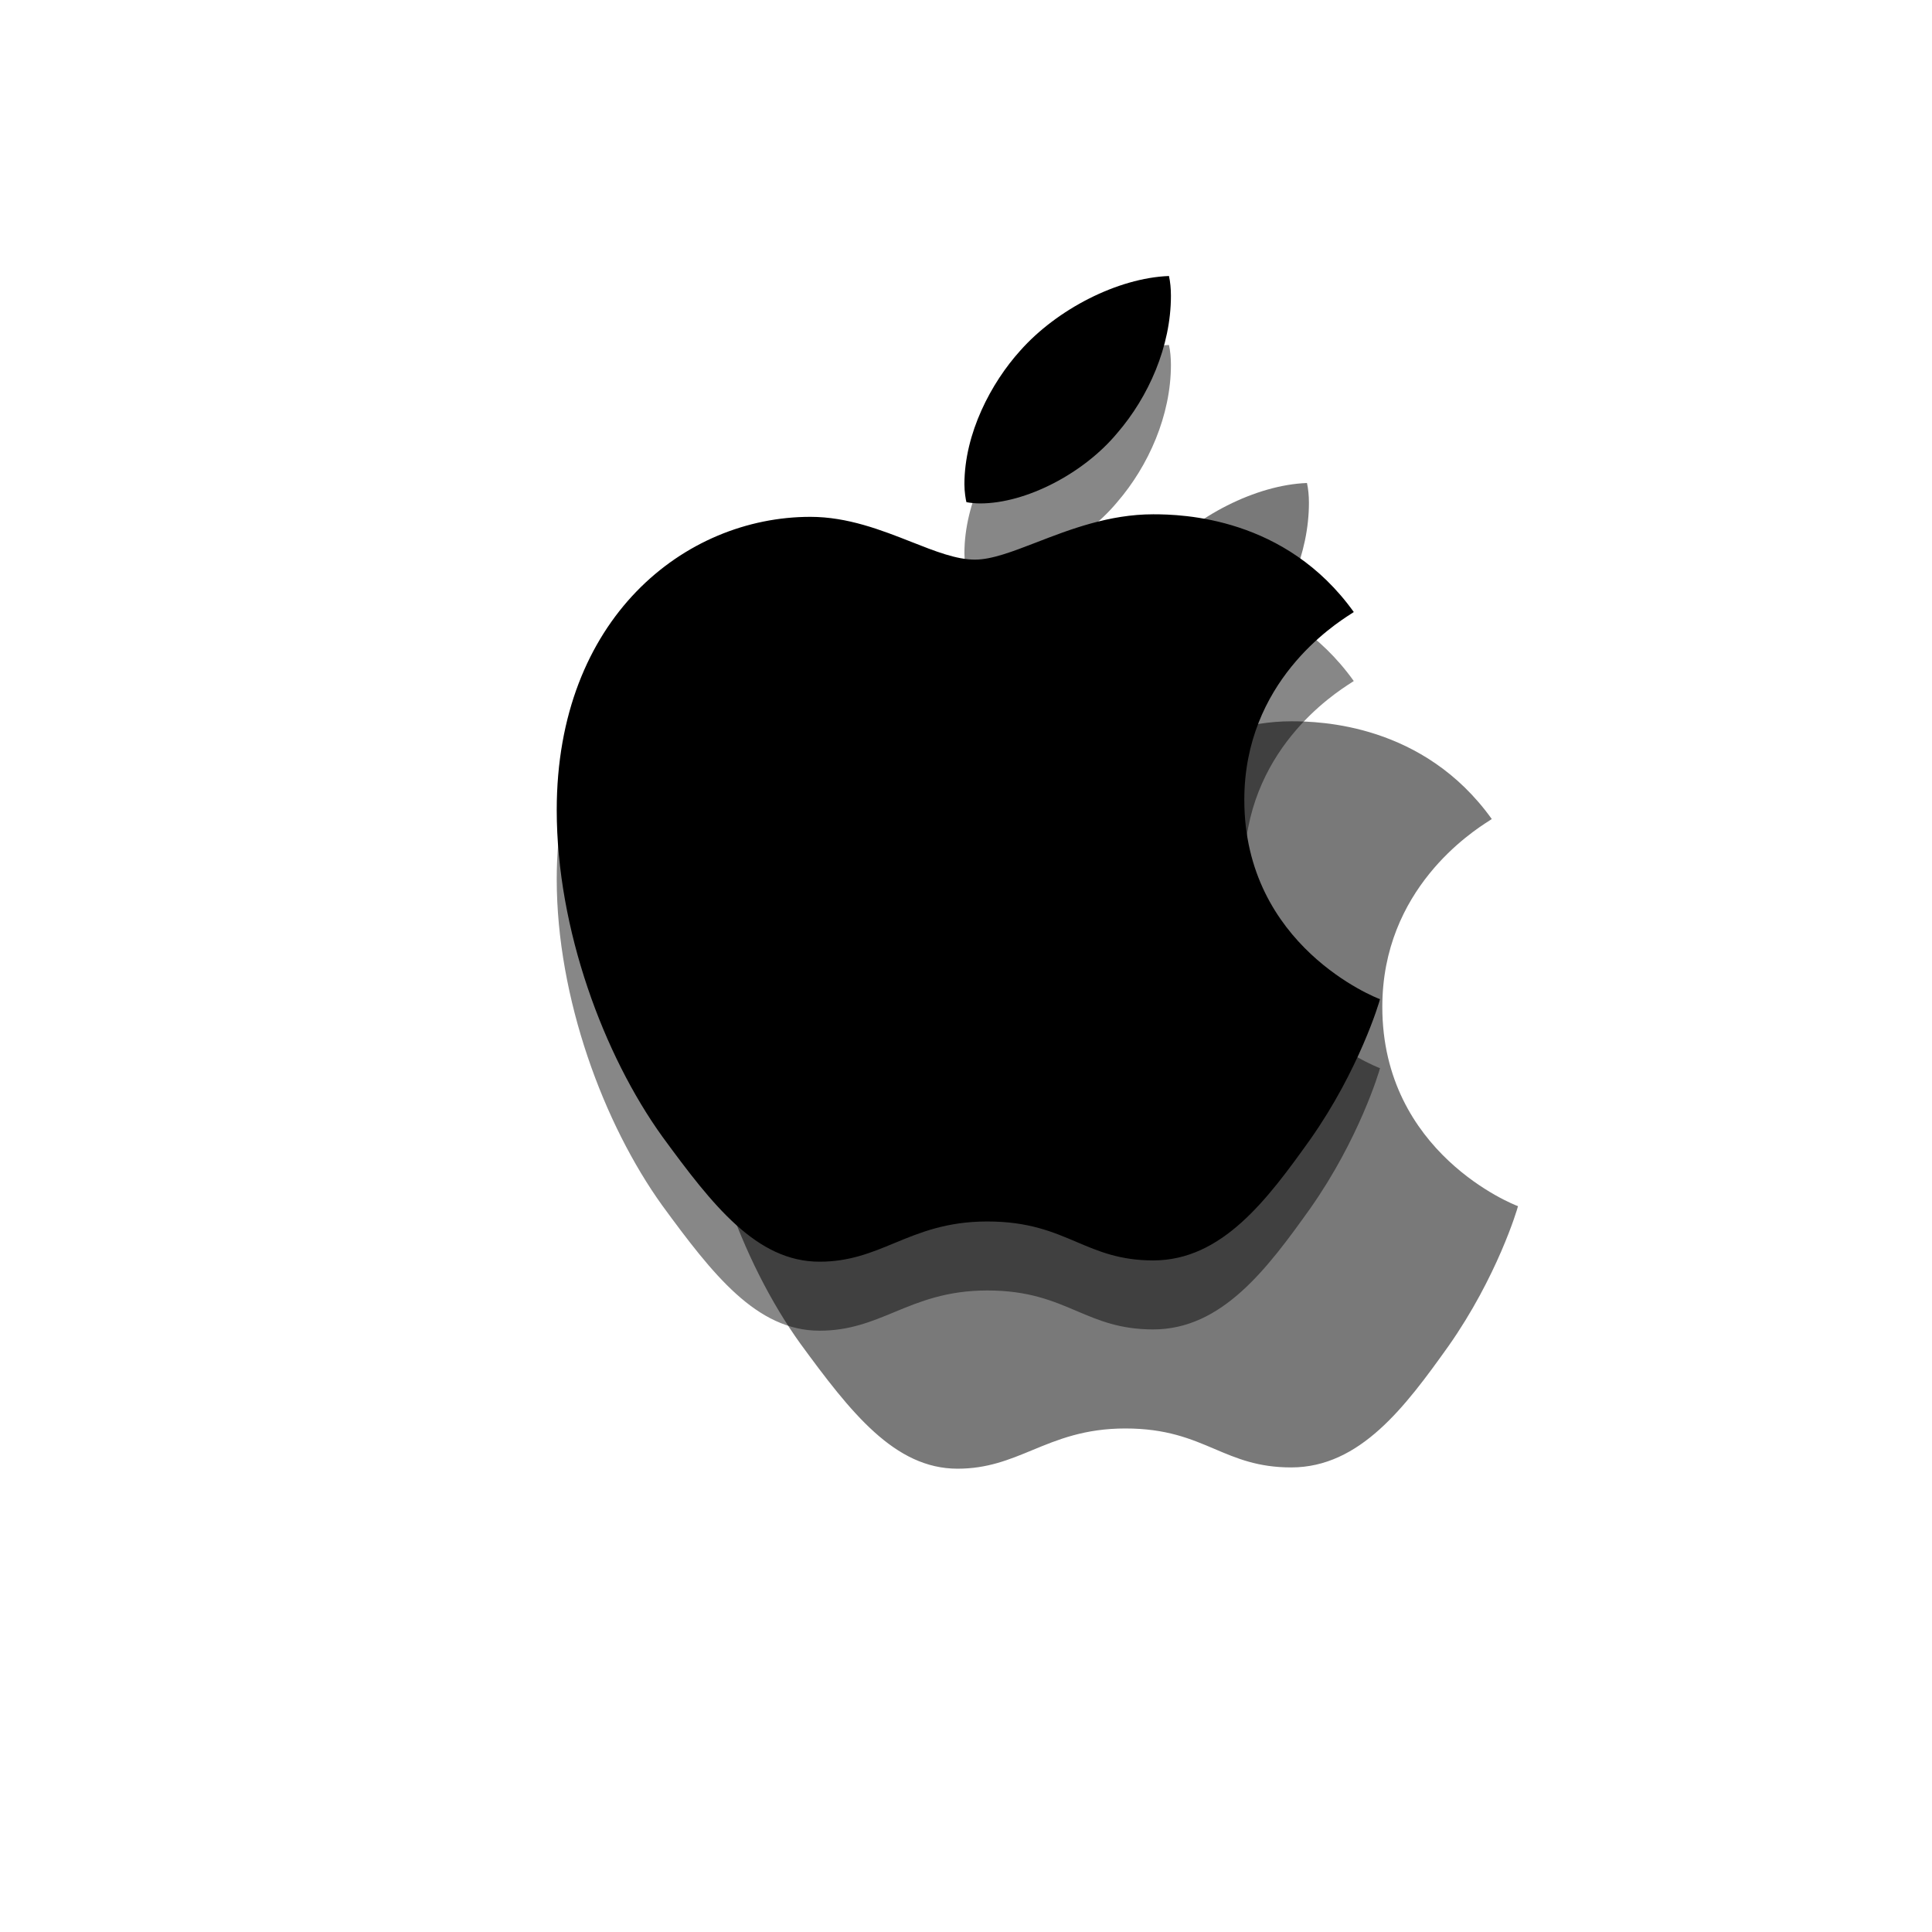 <svg width="56" height="56" viewBox="0 0 56 56" fill="none" xmlns="http://www.w3.org/2000/svg">
<path fill-rule="evenodd" clip-rule="evenodd" d="M33.883 10C33.921 10.167 33.94 10.37 33.94 10.574C33.94 12.037 33.293 13.5 32.382 14.555C31.412 15.722 29.741 16.592 28.41 16.592C28.259 16.592 28.106 16.574 28.012 16.555C27.993 16.481 27.954 16.259 27.954 16.037C27.954 14.555 28.734 13.092 29.57 12.166C30.634 10.963 32.401 10.056 33.883 10ZM40 30.961C39.886 30.924 36.067 29.424 36.067 25.184C36.067 21.771 38.669 20.107 39.166 19.789C39.203 19.765 39.229 19.749 39.24 19.74C37.264 16.981 34.262 16.907 33.426 16.907C32.149 16.907 31.005 17.348 30.044 17.72C29.347 17.989 28.746 18.221 28.258 18.221C27.721 18.221 27.105 17.979 26.419 17.708C25.552 17.367 24.571 16.981 23.489 16.981C19.842 16.981 16.137 19.925 16.137 25.48C16.137 28.943 17.505 32.59 19.196 34.942C20.659 36.942 21.931 38.571 23.756 38.571C24.62 38.571 25.255 38.309 25.922 38.033C26.661 37.727 27.441 37.405 28.619 37.405C29.81 37.405 30.521 37.708 31.208 38C31.847 38.272 32.464 38.534 33.426 38.534C35.421 38.534 36.732 36.775 37.986 35.016C39.392 33.016 39.981 31.053 40 30.961Z" fill="black"/>
<g filter="url(#filter0_bdii_176_103)">
<rect x="4" y="2" width="48" height="48" rx="12" fill="white" fill-opacity="0.53"/>
</g>
<g opacity="0.525" filter="url(#filter1_f_176_103)">
<path fill-rule="evenodd" clip-rule="evenodd" d="M37.94 14.574C37.94 16.037 37.293 17.5 36.382 18.555C35.412 19.722 33.741 20.592 32.41 20.592C32.259 20.592 32.106 20.574 32.011 20.555C31.993 20.481 31.954 20.259 31.954 20.037C31.954 18.555 32.734 17.092 33.569 16.166C34.633 14.963 36.401 14.056 37.883 14C37.921 14.167 37.94 14.37 37.94 14.574ZM43.166 23.789C43.203 23.765 43.229 23.749 43.24 23.74C41.264 20.981 38.262 20.907 37.426 20.907C36.149 20.907 35.005 21.348 34.044 21.72C33.347 21.989 32.746 22.221 32.258 22.221C31.721 22.221 31.105 21.979 30.419 21.708C29.552 21.367 28.571 20.981 27.489 20.981C23.842 20.981 20.137 23.925 20.137 29.48C20.137 32.943 21.505 36.59 23.196 38.942C24.659 40.942 25.931 42.571 27.756 42.571C28.62 42.571 29.255 42.309 29.922 42.033C30.661 41.727 31.441 41.405 32.62 41.405C33.81 41.405 34.521 41.708 35.208 42C35.847 42.272 36.464 42.534 37.426 42.534C39.421 42.534 40.732 40.775 41.986 39.016C43.392 37.016 43.981 35.053 44 34.961C43.886 34.924 40.067 33.424 40.067 29.184C40.067 25.771 42.669 24.107 43.166 23.789Z" fill="black"/>
</g>
<g filter="url(#filter2_d_176_103)">
<path fill-rule="evenodd" clip-rule="evenodd" d="M33.94 10.574C33.94 12.037 33.293 13.5 32.382 14.555C31.412 15.722 29.741 16.592 28.41 16.592C28.259 16.592 28.106 16.574 28.012 16.555C27.993 16.481 27.954 16.259 27.954 16.037C27.954 14.555 28.734 13.092 29.57 12.166C30.634 10.963 32.401 10.056 33.883 10C33.921 10.167 33.94 10.37 33.94 10.574ZM39.166 19.789C39.203 19.765 39.229 19.749 39.24 19.74C37.264 16.981 34.262 16.907 33.426 16.907C32.149 16.907 31.005 17.348 30.044 17.72C29.347 17.989 28.746 18.221 28.258 18.221C27.721 18.221 27.105 17.979 26.419 17.708C25.552 17.367 24.571 16.981 23.489 16.981C19.842 16.981 16.137 19.925 16.137 25.48C16.137 28.943 17.505 32.59 19.196 34.942C20.659 36.942 21.931 38.571 23.756 38.571C24.62 38.571 25.255 38.309 25.922 38.033C26.661 37.727 27.441 37.405 28.619 37.405C29.81 37.405 30.521 37.708 31.208 38C31.847 38.272 32.464 38.534 33.426 38.534C35.421 38.534 36.732 36.775 37.986 35.016C39.392 33.016 39.981 31.053 40 30.961C39.886 30.924 36.067 29.424 36.067 25.184C36.067 21.771 38.669 20.107 39.166 19.789Z" fill="black"/>
</g>
<defs>
<filter id="filter0_bdii_176_103" x="-6.873" y="-8.873" width="69.746" height="69.746" filterUnits="userSpaceOnUse" color-interpolation-filters="sRGB">
<feFlood flood-opacity="0" result="BackgroundImageFix"/>
<feGaussianBlur in="BackgroundImageFix" stdDeviation="5.437"/>
<feComposite in2="SourceAlpha" operator="in" result="effect1_backgroundBlur_176_103"/>
<feColorMatrix in="SourceAlpha" type="matrix" values="0 0 0 0 0 0 0 0 0 0 0 0 0 0 0 0 0 0 127 0" result="hardAlpha"/>
<feOffset dy="2"/>
<feGaussianBlur stdDeviation="2"/>
<feColorMatrix type="matrix" values="0 0 0 0 0 0 0 0 0 0 0 0 0 0 0 0 0 0 0.12 0"/>
<feBlend mode="normal" in2="effect1_backgroundBlur_176_103" result="effect2_dropShadow_176_103"/>
<feBlend mode="normal" in="SourceGraphic" in2="effect2_dropShadow_176_103" result="shape"/>
<feColorMatrix in="SourceAlpha" type="matrix" values="0 0 0 0 0 0 0 0 0 0 0 0 0 0 0 0 0 0 127 0" result="hardAlpha"/>
<feOffset dx="8" dy="8"/>
<feGaussianBlur stdDeviation="12"/>
<feComposite in2="hardAlpha" operator="arithmetic" k2="-1" k3="1"/>
<feColorMatrix type="matrix" values="0 0 0 0 1 0 0 0 0 1 0 0 0 0 1 0 0 0 1 0"/>
<feBlend mode="normal" in2="shape" result="effect3_innerShadow_176_103"/>
<feColorMatrix in="SourceAlpha" type="matrix" values="0 0 0 0 0 0 0 0 0 0 0 0 0 0 0 0 0 0 127 0" result="hardAlpha"/>
<feOffset dx="-4" dy="-4"/>
<feGaussianBlur stdDeviation="12"/>
<feComposite in2="hardAlpha" operator="arithmetic" k2="-1" k3="1"/>
<feColorMatrix type="matrix" values="0 0 0 0 1 0 0 0 0 1 0 0 0 0 1 0 0 0 0.04 0"/>
<feBlend mode="normal" in2="effect3_innerShadow_176_103" result="effect4_innerShadow_176_103"/>
</filter>
<filter id="filter1_f_176_103" x="9.264" y="3.127" width="45.609" height="50.318" filterUnits="userSpaceOnUse" color-interpolation-filters="sRGB">
<feFlood flood-opacity="0" result="BackgroundImageFix"/>
<feBlend mode="normal" in="SourceGraphic" in2="BackgroundImageFix" result="shape"/>
<feGaussianBlur stdDeviation="5.437" result="effect1_foregroundBlur_176_103"/>
</filter>
<filter id="filter2_d_176_103" x="12.137" y="4" width="31.863" height="36.571" filterUnits="userSpaceOnUse" color-interpolation-filters="sRGB">
<feFlood flood-opacity="0" result="BackgroundImageFix"/>
<feColorMatrix in="SourceAlpha" type="matrix" values="0 0 0 0 0 0 0 0 0 0 0 0 0 0 0 0 0 0 127 0" result="hardAlpha"/>
<feOffset dy="-2"/>
<feGaussianBlur stdDeviation="2"/>
<feColorMatrix type="matrix" values="0 0 0 0 1 0 0 0 0 1 0 0 0 0 1 0 0 0 1 0"/>
<feBlend mode="normal" in2="BackgroundImageFix" result="effect1_dropShadow_176_103"/>
<feBlend mode="normal" in="SourceGraphic" in2="effect1_dropShadow_176_103" result="shape"/>
</filter>
</defs>
</svg>
